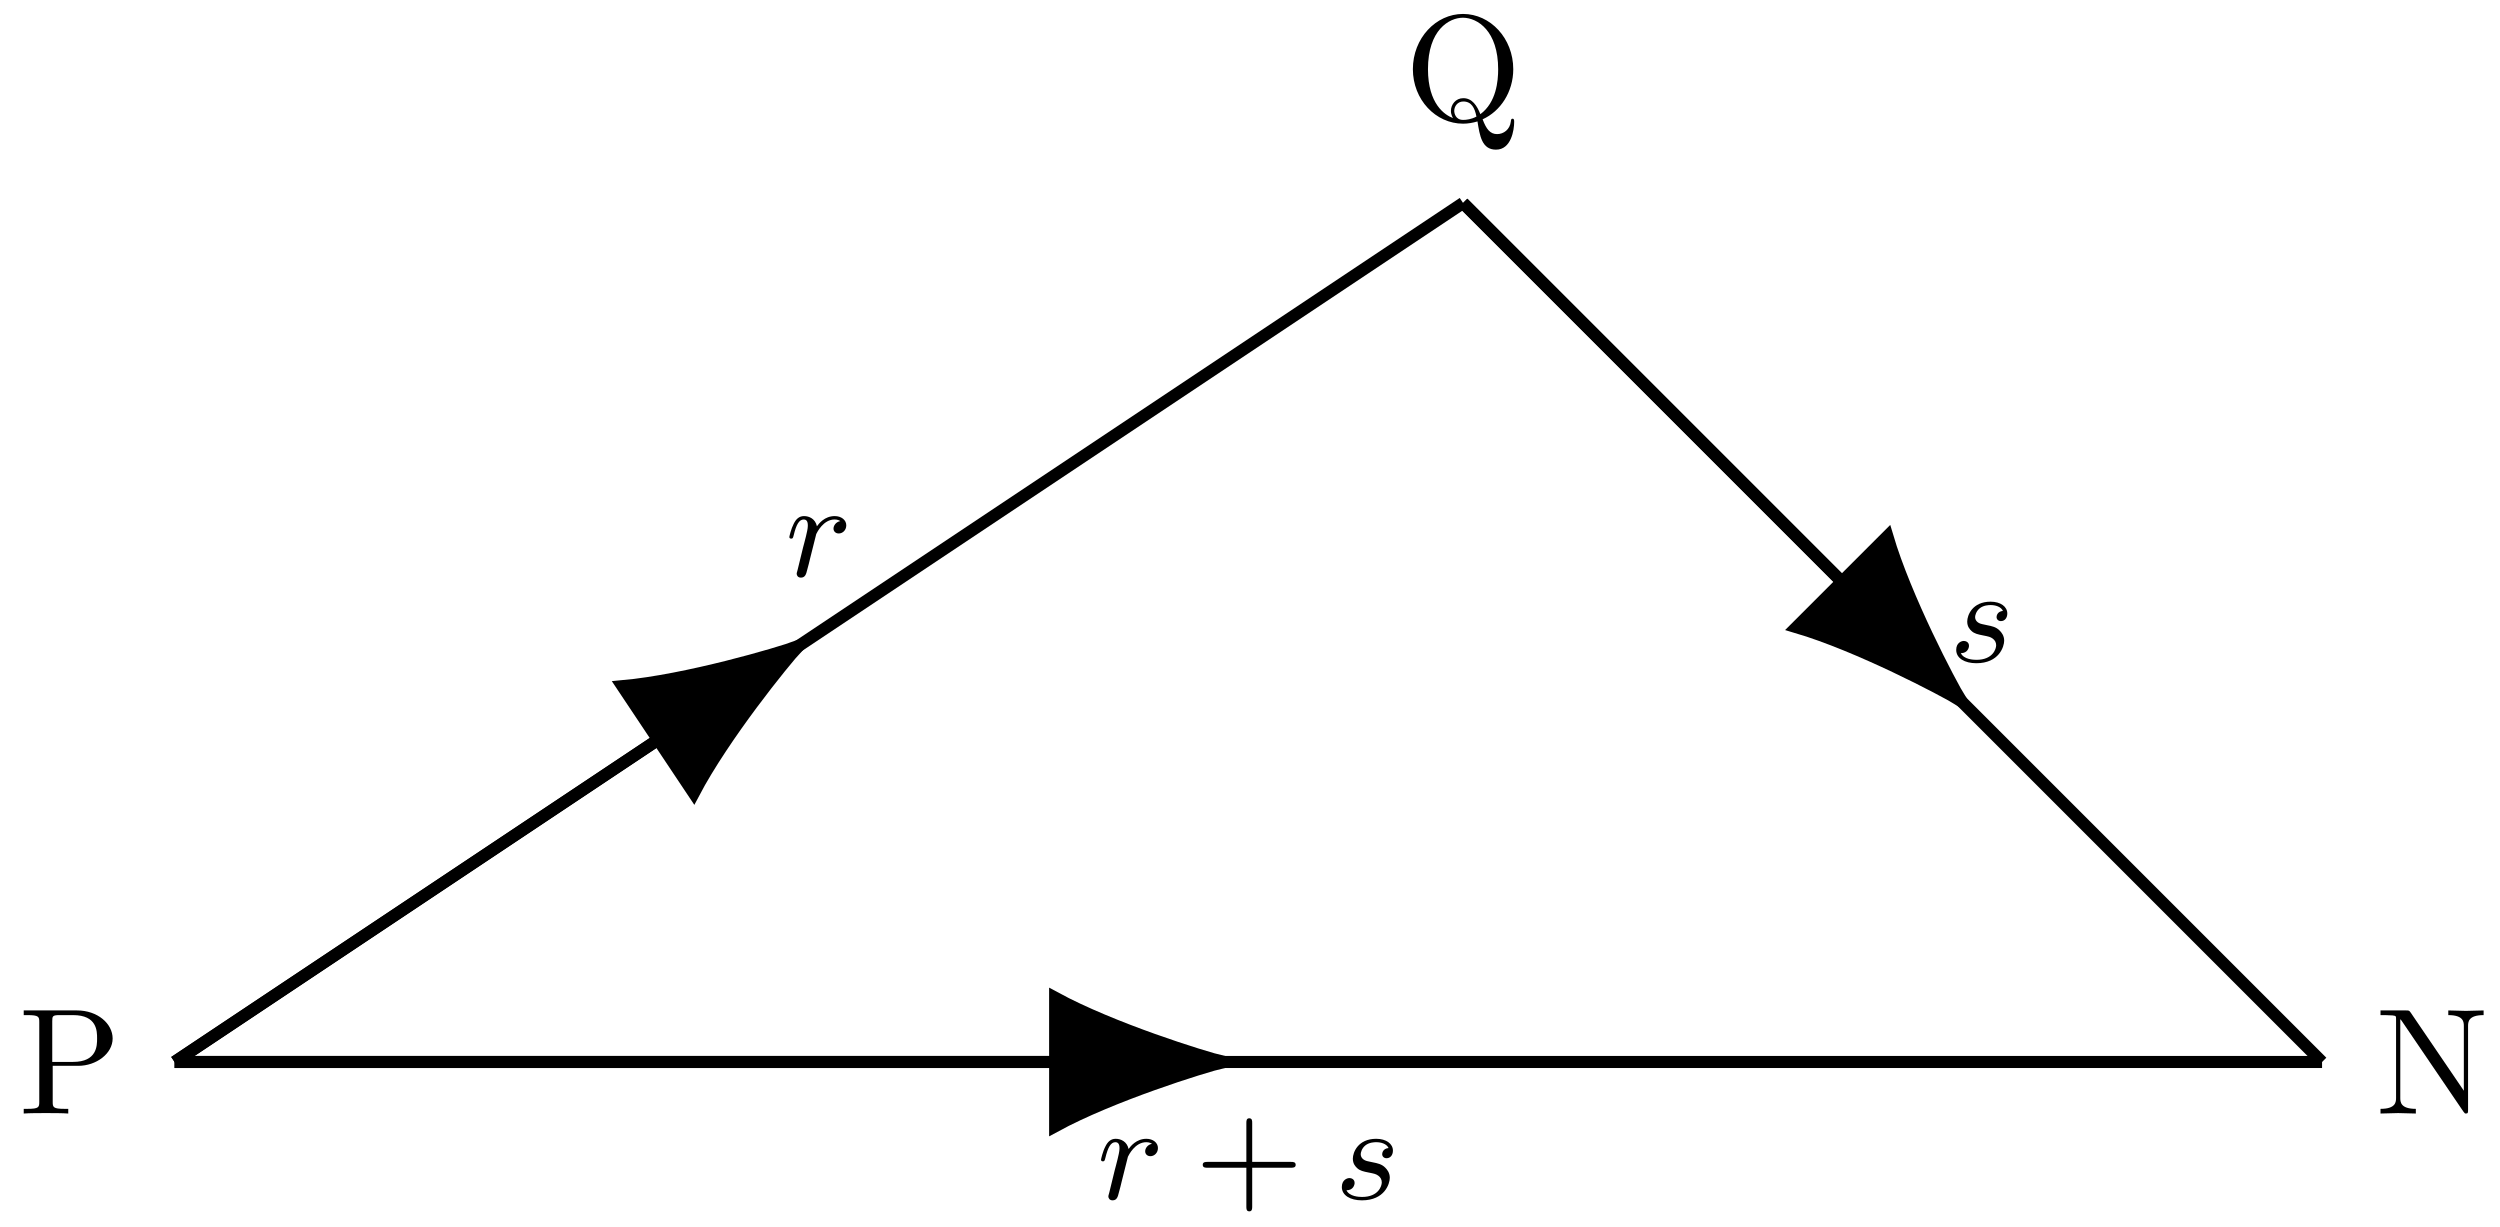 <svg xmlns="http://www.w3.org/2000/svg" xmlns:xlink="http://www.w3.org/1999/xlink" xmlns:inkscape="http://www.inkscape.org/namespaces/inkscape" version="1.1" width="165" height="81" viewBox="0 0 165 81">
<defs>
<path id="font_1_1" d="M.404 .405C.371 .399 .354 .371 .354 .35 .354 .331 .368 .314 .393 .314 .42 .314 .448 .337 .448 .374 .448 .413 .412 .442 .363 .442 .288 .442 .246 .386 .232 .367 .22 .422 .175 .442 .137 .442 .101 .442 .078 .42 .061 .385 .042 .349 .029 .292 .029 .288 .029 .279 .036 .276 .043 .276 .054 .276 .056 .281 .061 .301 .08 .38 .101 .417 .135 .417 .165 .417 .165 .385 .165 .37 .165 .349 .157 .318 .151 .292 .144 .266 .134 .223 .13 .211L.09 .047C.083 .023 .083 .021 .083 .018 .083 .005 .092-.011 .114-.011 .146-.011 .153 .016 .16 .045 .172 .088 .172 .09 .182 .131 .219 .281 .225 .305 .227 .31 .233 .322 .279 .417 .362 .417 .385 .417 .399 .409 .404 .405Z"/>
<path id="font_1_2" d="M.397 .374C.354 .37 .35 .336 .35 .329 .35 .312 .363 .299 .382 .299 .41 .299 .429 .322 .429 .355 .429 .405 .38 .442 .306 .442 .172 .442 .134 .342 .134 .296 .134 .258 .153 .238 .166 .226 .186 .207 .213 .201 .249 .194 .294 .185 .304 .183 .322 .17 .338 .158 .347 .142 .347 .121 .347 .095 .323 .014 .202 .014 .179 .014 .109 .017 .087 .063 .137 .063 .147 .103 .147 .117 .147 .147 .12 .153 .109 .153 .091 .153 .053 .139 .053 .087 .053 .025 .116-.011 .201-.011 .369-.011 .406 .112 .406 .155 .406 .193 .385 .217 .373 .229 .347 .256 .315 .262 .28 .269 .268 .272 .246 .276 .243 .277 .21 .284 .192 .304 .192 .329 .192 .34 .199 .372 .227 .394 .255 .416 .293 .417 .306 .417 .341 .417 .382 .406 .397 .374Z"/>
<path id="font_2_1" d="M.706 .229C.72 .229 .741 .229 .741 .25 .741 .272 .722 .272 .706 .272H.421V.558C.421 .574 .421 .593 .399 .593 .378 .593 .378 .572 .378 .558V.272H.092C.078 .272 .057 .272 .057 .251 .057 .229 .076 .229 .092 .229H.378V-.057C.378-.073 .378-.092 .4-.092 .421-.092 .421-.071 .421-.057V.229H.706Z"/>
<path id="font_3_83" d="M.624 .497C.624 .595 .525 .683 .388 .683H.035V.652H.059C.136 .652 .138 .641 .138 .605V.078C.138 .042 .136 .031 .059 .031H.035V0C.07 .003 .144 .003 .182 .003 .22 .003 .295 .003 .33 0V.031H.306C.229 .031 .227 .042 .227 .078V.316H.396C.516 .316 .624 .397 .624 .497M.521 .497C.521 .45 .521 .342 .362 .342H.224V.612C.224 .645 .226 .652 .273 .652H.362C.521 .652 .521 .546 .521 .497Z"/>
<path id="font_3_90" d="M.727-.01C.727-0 .727 .011 .716 .011 .707 .011 .706 .003 .705-.007 .699-.061 .657-.091 .614-.091 .567-.091 .542-.057 .518 .007 .636 .06 .721 .188 .721 .339 .721 .543 .57 .705 .388 .705 .209 .705 .056 .545 .056 .339 .056 .137 .207-.022 .389-.022 .42-.022 .455-.016 .484-.007 .499-.102 .513-.194 .606-.194 .708-.195 .727-.062 .727-.011V-.01M.621 .339C.621 .261 .609 .119 .503 .041 .481 .097 .449 .147 .39 .147 .339 .147 .308 .104 .308 .063 .308 .036 .321 .017 .322 .015 .268 .035 .156 .108 .156 .339 .156 .599 .296 .68 .388 .68 .485 .679 .621 .593 .621 .338V.339M.477 .025C.443 .007 .411 .003 .389 .003 .338 .003 .33 .048 .33 .063 .33 .092 .351 .125 .39 .125 .444 .125 .466 .083 .477 .025Z"/>
<path id="font_3_76" d="M.716 .652V.683L.599 .68 .482 .683V.652C.585 .652 .585 .605 .585 .578V.151L.232 .67C.223 .682 .222 .683 .203 .683H.033V.652H.062C.077 .652 .097 .651 .112 .65 .135 .647 .136 .646 .136 .627V.105C.136 .078 .136 .031 .033 .031V0L.15 .003 .267 0V.031C.164 .031 .164 .078 .164 .105V.625C.169 .62 .17 .619 .174 .613L.582 .013C.591 .001 .592 0 .599 0 .613 0 .613 .007 .613 .026V.578C.613 .605 .613 .652 .716 .652Z"/>
</defs>
<path transform="matrix(1,0,0,-1,11.522,70.091)" stroke-width=".797" stroke-linecap="butt" stroke-miterlimit="10" stroke-linejoin="miter" fill="none" stroke="#000000" d="M0 0 85.04 56.694"/>
<use data-text="r" xlink:href="#font_1_1" transform="matrix(8.967,0,0,-8.967,51.837,38.025)"/>
<path transform="matrix(1,0,0,-1,11.522,70.091)" stroke-width=".797" stroke-linecap="butt" stroke-miterlimit="10" stroke-linejoin="miter" fill="none" stroke="#000000" d="M85.04 56.694 141.734 0"/>
<use data-text="s" xlink:href="#font_1_2" transform="matrix(8.967,0,0,-8.967,128.635,43.674)"/>
<path transform="matrix(1,0,0,-1,11.522,70.091)" stroke-width=".797" stroke-linecap="butt" stroke-miterlimit="10" stroke-linejoin="miter" fill="none" stroke="#000000" d="M0 0H141.734"/>
<use data-text="r" xlink:href="#font_1_1" transform="matrix(8.967,0,0,-8.967,72.407,79.124)"/>
<use data-text="+" xlink:href="#font_2_1" transform="matrix(8.967,0,0,-8.967,78.87,79.124)"/>
<use data-text="s" xlink:href="#font_1_2" transform="matrix(8.967,0,0,-8.967,88.086,79.124)"/>
<path transform="matrix(1,0,0,-1,11.522,70.091)" stroke-width=".797" stroke-linecap="butt" stroke-miterlimit="10" stroke-linejoin="miter" fill="none" stroke="#000000" d="M0 0 31.91 21.273"/>
<path transform="matrix(.832,-.555,-.555,-.832,43.434,48.817)" d="M11.109 0C9.745 .33 3.748 2.201 0 4.238V-4.238C3.748-2.201 9.745-.33 11.109 0Z"/>
<path transform="matrix(.832,-.555,-.555,-.832,43.434,48.817)" stroke-width=".797" stroke-linecap="butt" stroke-miterlimit="10" stroke-linejoin="miter" fill="none" stroke="#000000" d="M11.109 0C9.745 .33 3.748 2.201 0 4.238V-4.238C3.748-2.201 9.745-.33 11.109 0Z"/>
<path transform="matrix(1,0,0,-1,11.522,70.091)" stroke-width=".797" stroke-linecap="butt" stroke-miterlimit="10" stroke-linejoin="miter" fill="none" stroke="#000000" d="M85.04 56.694 110.039 31.695"/>
<path transform="matrix(.707,.707,.707,-.707,121.568,38.396)" d="M11.109 0C9.745 .33 3.748 2.201 0 4.238V-4.238C3.748-2.201 9.745-.33 11.109 0Z"/>
<path transform="matrix(.707,.707,.707,-.707,121.568,38.396)" stroke-width=".797" stroke-linecap="butt" stroke-miterlimit="10" stroke-linejoin="miter" fill="none" stroke="#000000" d="M11.109 0C9.745 .33 3.748 2.201 0 4.238V-4.238C3.748-2.201 9.745-.33 11.109 0Z"/>
<path transform="matrix(1,0,0,-1,11.522,70.091)" stroke-width=".797" stroke-linecap="butt" stroke-miterlimit="10" stroke-linejoin="miter" fill="none" stroke="#000000" d="M0 0H58.115"/>
<path transform="matrix(1,0,0,-1,69.64,70.091)" d="M11.109 0C9.745 .33 3.748 2.201 0 4.238V-4.238C3.748-2.201 9.745-.33 11.109 0Z"/>
<path transform="matrix(1,0,0,-1,69.64,70.091)" stroke-width=".797" stroke-linecap="butt" stroke-miterlimit="10" stroke-linejoin="miter" fill="none" stroke="#000000" d="M11.109 0C9.745 .33 3.748 2.201 0 4.238V-4.238C3.748-2.201 9.745-.33 11.109 0Z"/>
<use data-text="P" xlink:href="#font_3_83" transform="matrix(9.963,0,0,-9.963,1.217,73.493)"/>
<use data-text="Q" xlink:href="#font_3_90" transform="matrix(9.963,0,0,-9.963,92.692,7.944)"/>
<use data-text="N" xlink:href="#font_3_76" transform="matrix(9.963,0,0,-9.963,156.785,73.493)"/>
</svg>
